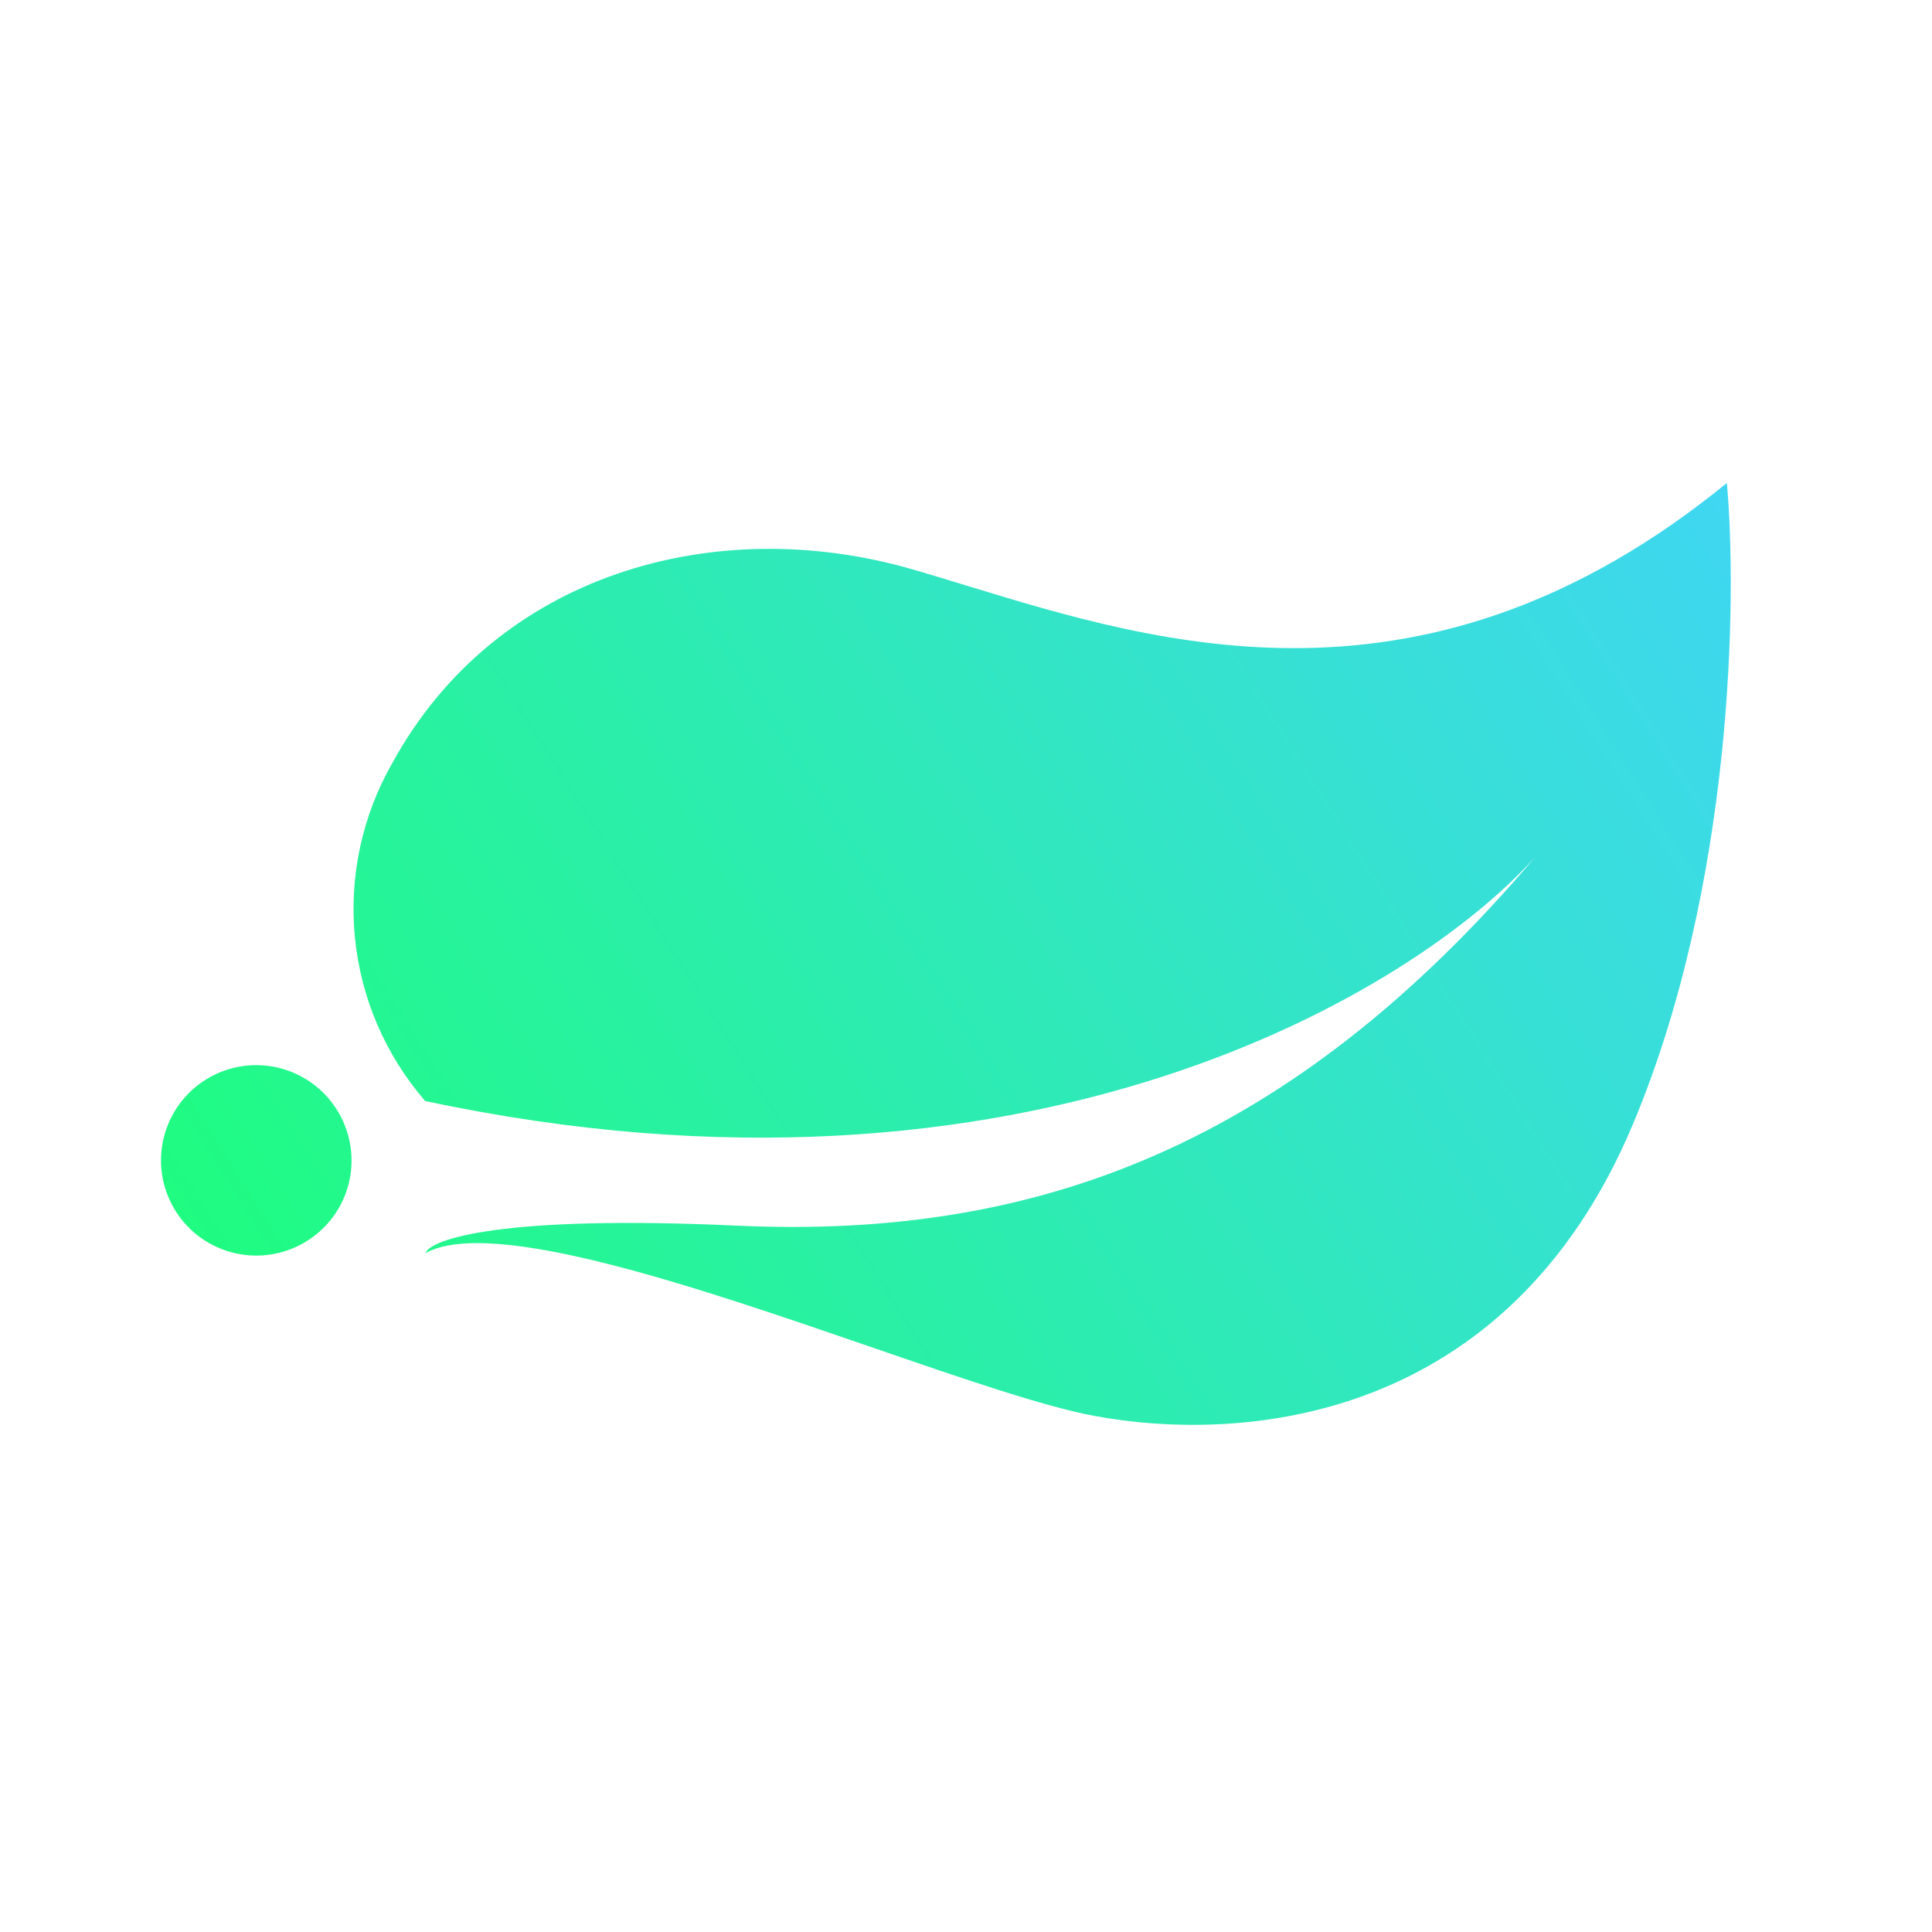 <svg width="32" height="32" viewBox="0 0 32 32" fill="none" xmlns="http://www.w3.org/2000/svg">
<path fill-rule="evenodd" clip-rule="evenodd" d="M5.878 15.525C5.781 14.523 5.997 13.515 6.497 12.64C8.209 9.51 11.835 8.478 15.127 9.434C15.405 9.514 15.693 9.603 15.992 9.694C19.229 10.685 23.649 12.038 28.602 8C28.774 9.888 28.712 14.652 27.047 18.619C24.966 23.579 20.575 23.909 18.116 23.45C17.285 23.295 15.943 22.833 14.465 22.324C11.57 21.327 8.155 20.151 7.047 20.755C7.128 20.53 8.281 20.119 12.213 20.301C17.131 20.526 21.355 19.001 25.445 14.174C23.46 16.411 16.997 20.358 7.042 18.236C6.383 17.475 5.976 16.527 5.878 15.525ZM5.299 20.393C5.532 20.185 5.698 19.911 5.775 19.608C5.876 19.206 5.815 18.781 5.606 18.424C5.397 18.067 5.056 17.805 4.656 17.697C4.353 17.615 4.034 17.625 3.737 17.726C3.441 17.827 3.181 18.013 2.991 18.262C2.801 18.511 2.689 18.81 2.67 19.122C2.65 19.435 2.725 19.746 2.883 20.016C3.041 20.286 3.276 20.503 3.558 20.639C3.84 20.775 4.156 20.825 4.466 20.781C4.776 20.737 5.066 20.602 5.299 20.393Z" fill="url(#paint0_linear_240_6331)"/>
<defs>
<linearGradient id="paint0_linear_240_6331" x1="-6.632" y1="9.436" x2="21.944" y2="-8.589" gradientUnits="userSpaceOnUse">
<stop stop-color="#1CFF77"/>
<stop offset="1" stop-color="#43D2FF"/>
</linearGradient>
</defs>
</svg>
